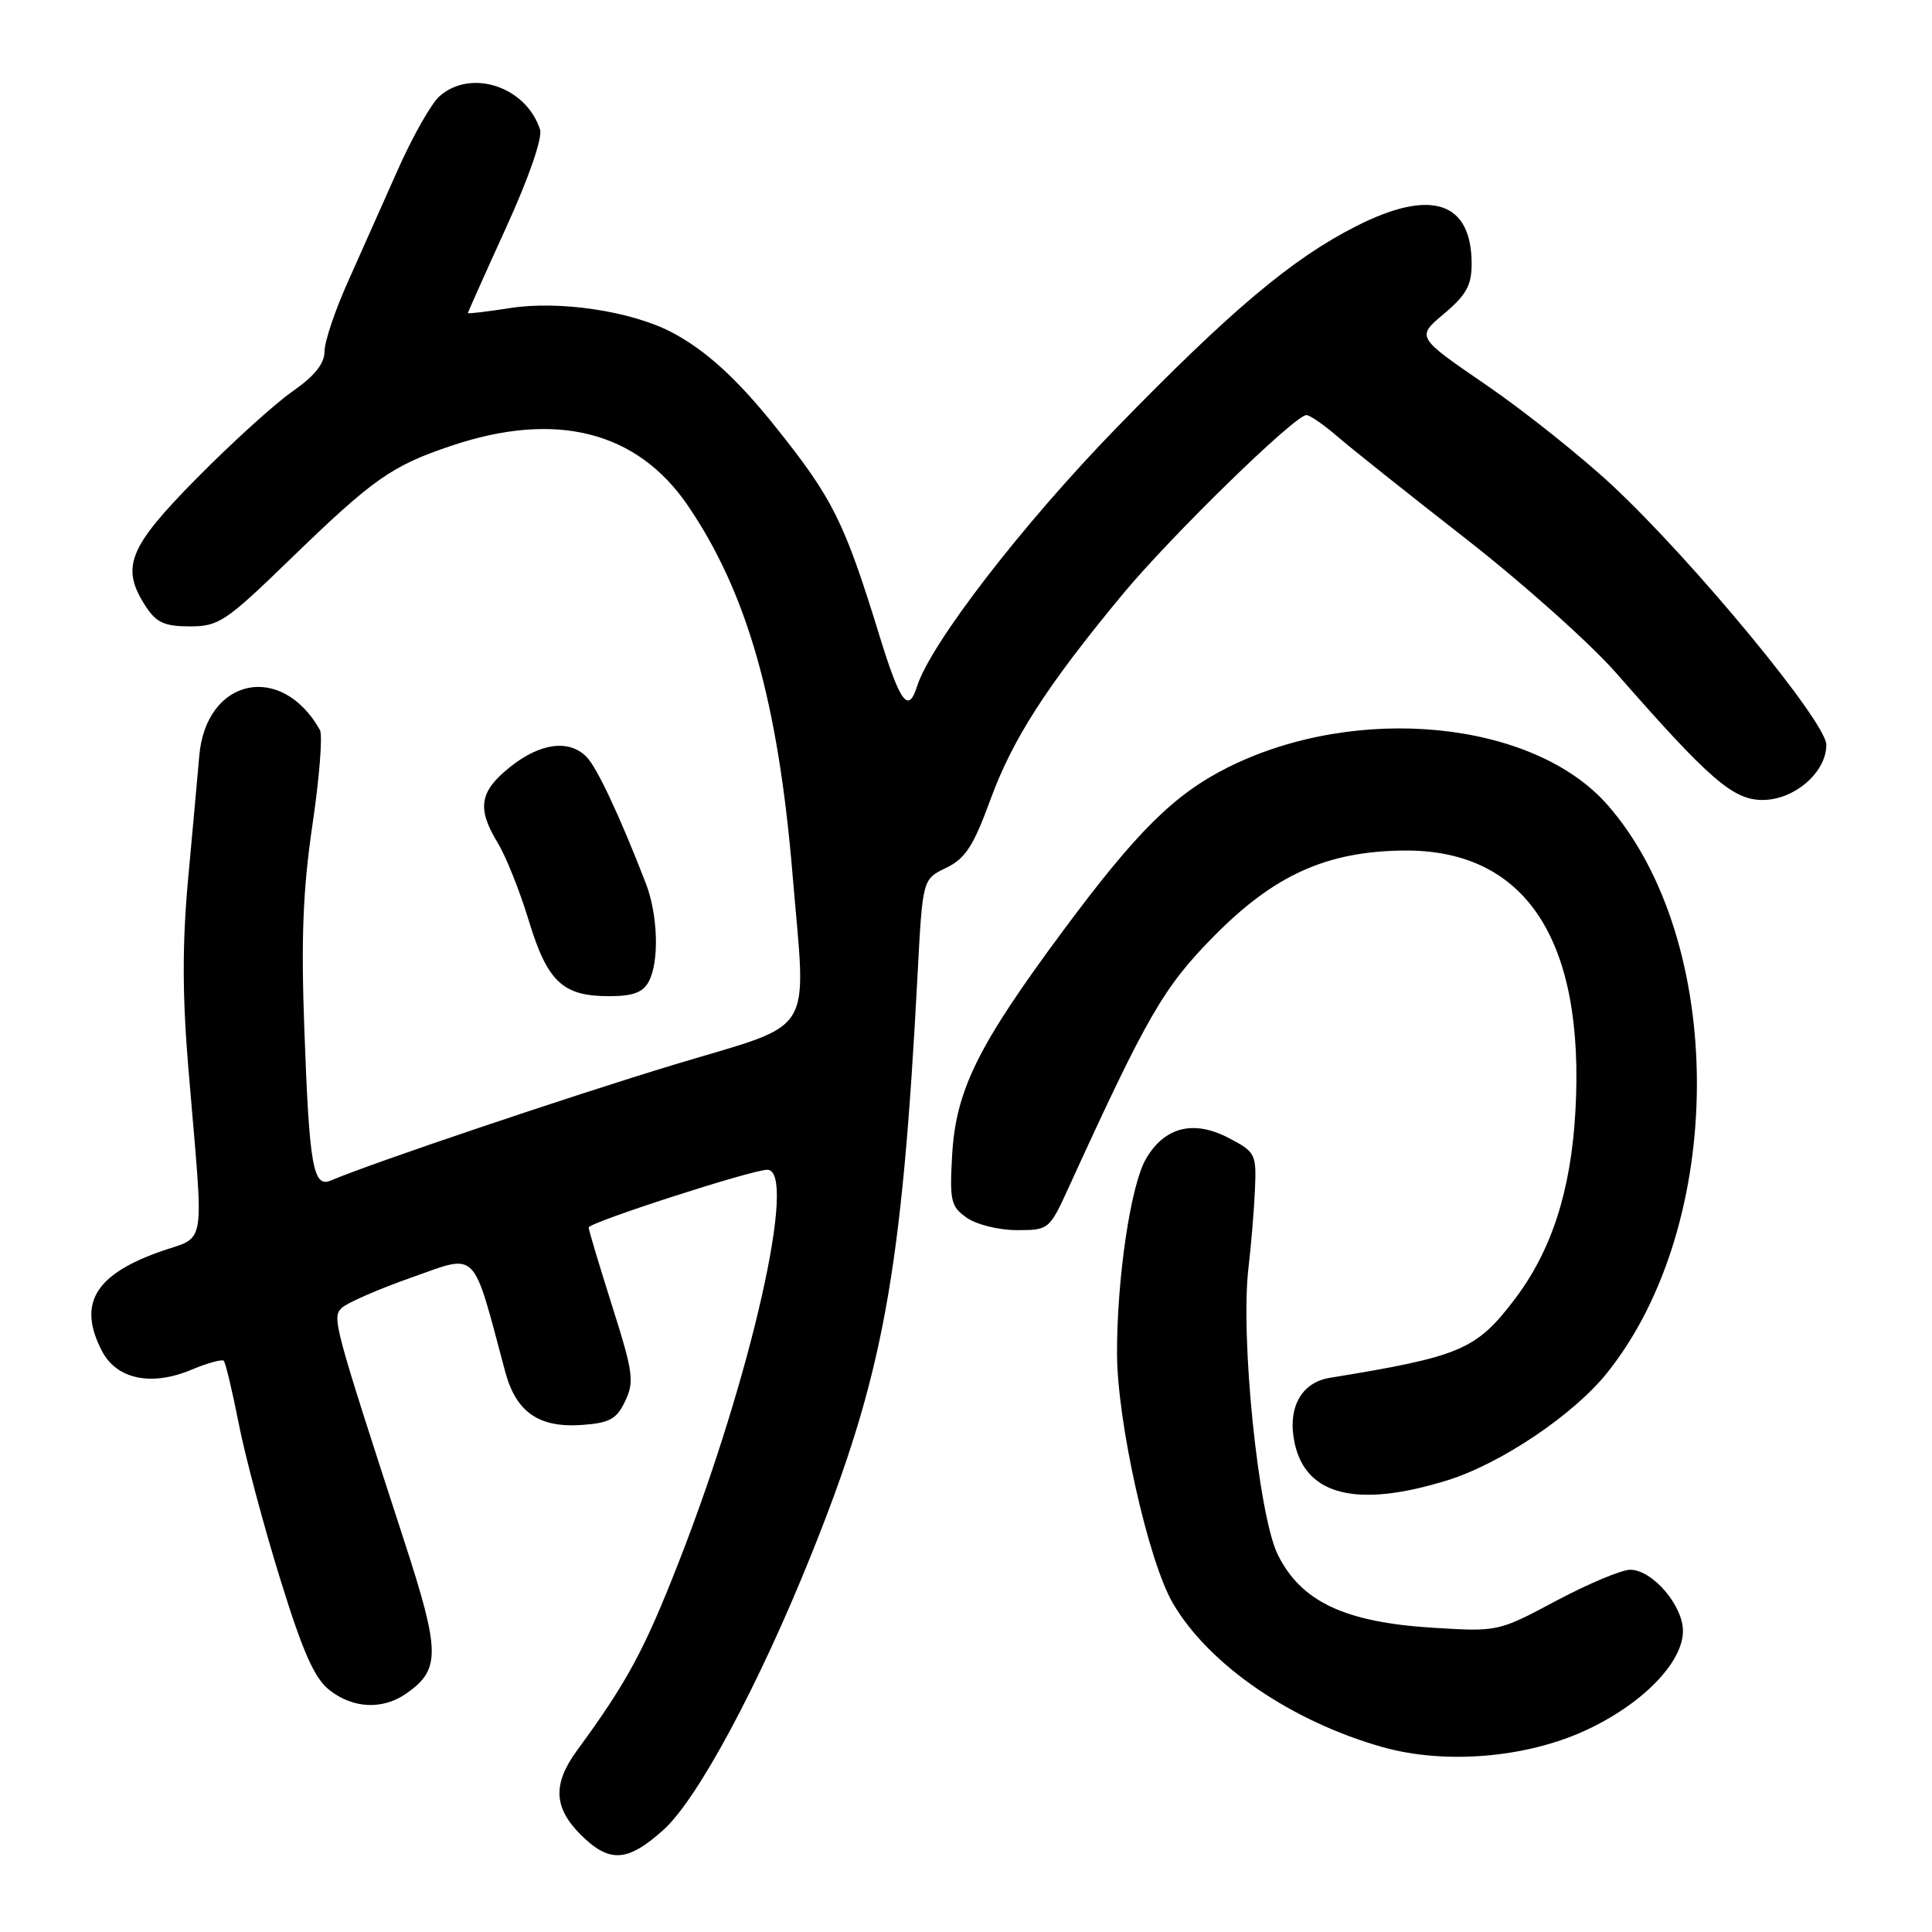 <?xml version="1.0" encoding="UTF-8" standalone="no"?>
<!DOCTYPE svg PUBLIC "-//W3C//DTD SVG 1.1//EN" "http://www.w3.org/Graphics/SVG/1.1/DTD/svg11.dtd" >
<svg xmlns="http://www.w3.org/2000/svg" xmlns:xlink="http://www.w3.org/1999/xlink" version="1.1" viewBox="0 0 256 256">
 <g >
 <path fill="currentColor"
d=" M 87.95 242.43 C 92.46 238.35 100.57 223.24 107.48 206.04 C 117.05 182.25 119.50 168.82 121.59 129.00 C 122.25 116.50 122.25 116.50 125.36 115.00 C 127.91 113.77 128.97 112.14 131.22 106.00 C 134.17 97.92 138.67 90.93 148.72 78.79 C 155.13 71.05 171.58 55.00 173.11 55.00 C 173.56 55.00 175.41 56.28 177.22 57.84 C 179.02 59.40 186.67 65.49 194.21 71.37 C 201.75 77.25 210.75 85.29 214.21 89.24 C 226.50 103.28 229.64 106.00 233.54 106.00 C 237.77 106.00 242.00 102.34 242.00 98.69 C 242.00 95.69 224.44 74.41 213.68 64.36 C 209.52 60.48 201.97 54.46 196.89 50.98 C 187.66 44.66 187.66 44.66 191.33 41.58 C 194.28 39.10 195.00 37.81 195.00 34.97 C 195.00 26.69 189.62 24.93 179.70 29.97 C 171.23 34.26 163.10 41.10 147.88 56.75 C 135.50 69.48 123.31 85.28 121.52 90.93 C 120.36 94.60 119.29 93.17 116.54 84.25 C 111.87 69.09 110.37 66.07 102.71 56.50 C 97.62 50.13 93.43 46.34 88.95 44.00 C 83.56 41.21 74.11 39.80 67.59 40.82 C 64.52 41.30 62.00 41.60 62.00 41.48 C 62.00 41.37 64.28 36.26 67.07 30.14 C 70.08 23.53 71.90 18.27 71.56 17.18 C 69.75 11.49 62.43 9.05 58.24 12.75 C 57.15 13.71 54.66 18.10 52.71 22.50 C 50.76 26.90 47.78 33.59 46.09 37.36 C 44.39 41.14 43.00 45.28 43.00 46.56 C 43.00 48.18 41.69 49.82 38.75 51.87 C 36.41 53.50 30.71 58.67 26.08 63.36 C 16.96 72.59 15.93 75.20 19.36 80.42 C 20.72 82.50 21.84 83.00 25.16 83.00 C 28.98 83.00 29.92 82.37 38.38 74.17 C 49.46 63.43 51.85 61.75 59.76 59.08 C 73.68 54.39 84.45 57.12 91.19 67.06 C 99.05 78.63 103.12 93.06 105.03 116.03 C 106.84 137.68 108.28 135.35 89.50 141.02 C 75.80 145.16 49.05 154.18 43.88 156.41 C 41.49 157.45 40.99 154.64 40.33 136.50 C 39.88 124.26 40.14 117.85 41.41 109.22 C 42.33 103.01 42.77 97.39 42.39 96.72 C 37.28 87.66 27.28 89.83 26.40 100.19 C 26.20 102.56 25.54 109.81 24.94 116.31 C 24.15 124.88 24.15 131.73 24.94 141.31 C 27.04 166.54 27.54 163.54 20.87 165.97 C 12.48 169.03 10.32 172.85 13.50 179.00 C 15.45 182.76 20.04 183.73 25.36 181.50 C 27.48 180.61 29.41 180.08 29.65 180.31 C 29.88 180.55 30.78 184.29 31.63 188.62 C 32.48 192.95 34.95 202.21 37.12 209.20 C 40.13 218.93 41.66 222.38 43.66 223.95 C 46.79 226.41 50.72 226.58 53.84 224.40 C 58.39 221.21 58.36 218.94 53.56 204.18 C 44.15 175.25 43.98 174.59 45.28 173.31 C 45.95 172.65 50.12 170.83 54.54 169.27 C 63.42 166.14 62.52 165.24 66.94 181.75 C 68.38 187.13 71.41 189.23 77.16 188.81 C 80.78 188.55 81.71 188.04 82.84 185.65 C 84.07 183.08 83.90 181.83 81.10 173.01 C 79.40 167.63 78.00 162.97 78.00 162.65 C 78.00 161.99 99.63 155.00 101.67 155.00 C 105.74 155.00 99.55 182.44 89.91 207.06 C 85.36 218.69 83.09 222.89 76.49 231.90 C 73.22 236.36 73.34 239.49 76.92 243.08 C 80.75 246.91 83.15 246.76 87.95 242.43 Z  M 210.00 229.33 C 217.55 225.87 223.00 220.32 223.00 216.11 C 223.00 212.72 218.94 208.00 216.01 208.00 C 214.87 208.00 210.46 209.85 206.21 212.11 C 198.50 216.22 198.50 216.22 189.79 215.68 C 178.16 214.95 172.37 212.21 169.30 205.97 C 166.74 200.75 164.33 177.19 165.43 167.98 C 165.79 164.97 166.17 160.30 166.29 157.61 C 166.49 152.89 166.36 152.64 162.77 150.77 C 158.13 148.35 154.28 149.34 151.83 153.58 C 149.82 157.06 148.00 169.35 148.01 179.32 C 148.02 188.38 152.16 206.90 155.42 212.45 C 160.21 220.63 171.15 228.12 183.27 231.52 C 191.46 233.81 202.12 232.94 210.00 229.33 Z  M 191.81 196.14 C 198.85 193.95 208.48 187.48 212.91 181.96 C 228.80 162.19 228.83 124.69 212.99 106.64 C 203.17 95.46 179.78 93.15 162.71 101.68 C 155.61 105.23 150.61 110.18 140.84 123.36 C 129.57 138.55 126.65 144.46 126.16 153.10 C 125.82 159.14 126.00 159.89 128.12 161.37 C 129.40 162.27 132.37 163.00 134.73 163.00 C 138.98 163.00 139.05 162.95 141.65 157.25 C 152.01 134.57 154.20 130.78 160.84 124.06 C 168.84 115.94 175.78 112.81 186.00 112.70 C 202.14 112.54 210.03 124.51 208.75 147.25 C 208.16 157.81 205.58 165.77 200.65 172.23 C 195.59 178.87 193.51 179.75 176.20 182.57 C 172.37 183.20 170.54 186.62 171.56 191.28 C 173.08 198.20 179.91 199.84 191.81 196.14 Z  M 85.96 130.07 C 87.38 127.41 87.19 121.22 85.56 117.00 C 82.06 107.99 79.09 101.66 77.70 100.27 C 75.37 97.94 71.58 98.45 67.60 101.62 C 63.52 104.88 63.16 107.10 65.96 111.70 C 67.04 113.47 68.88 118.08 70.06 121.97 C 72.53 130.09 74.55 132.00 80.69 132.00 C 83.86 132.00 85.19 131.51 85.96 130.07 Z "/>
</g>
</svg>